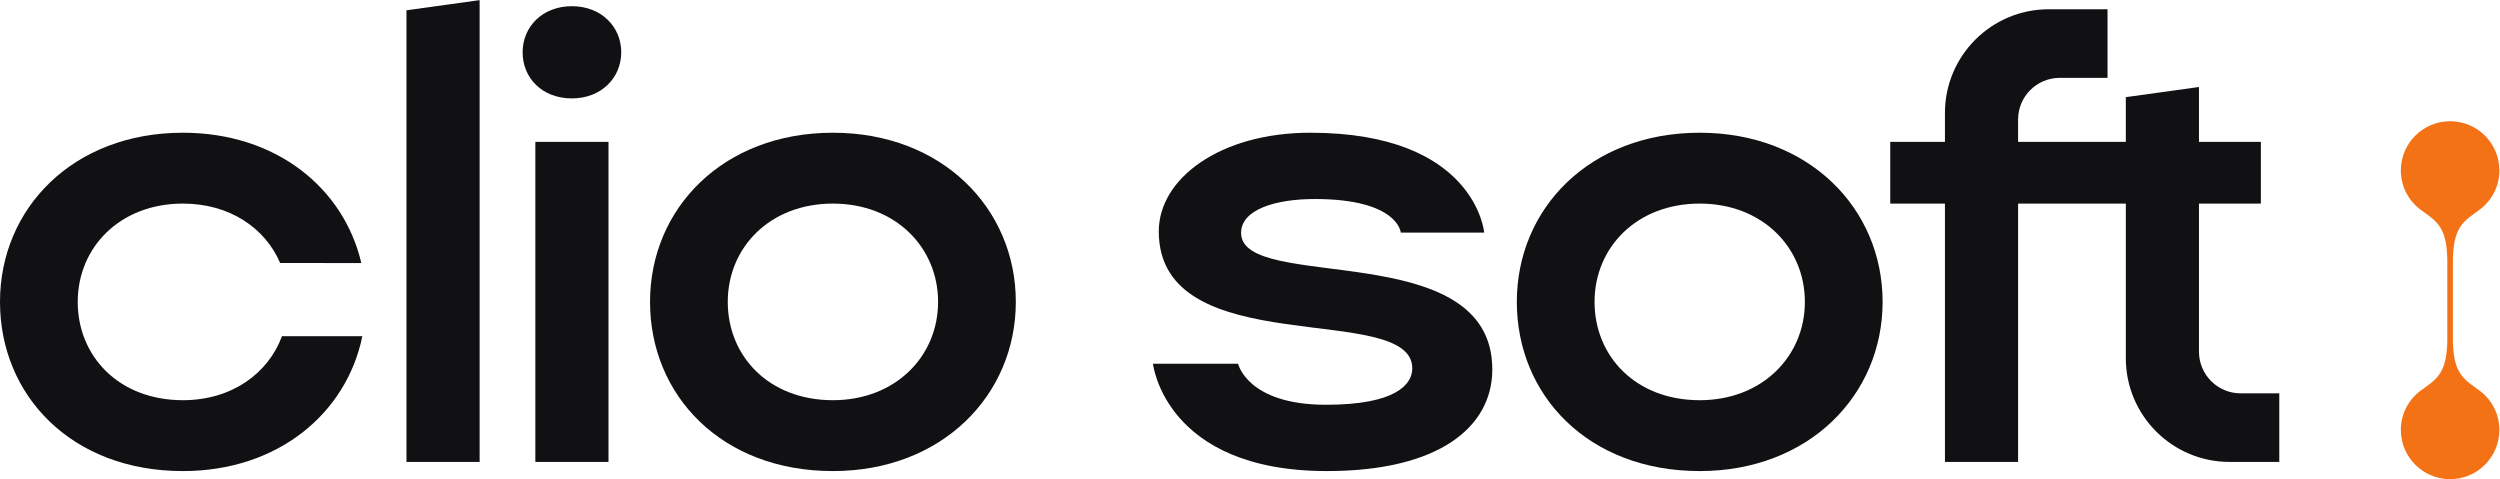 <?xml version="1.0" encoding="UTF-8" standalone="no"?>
<svg
   xmlns:dc="http://purl.org/dc/elements/1.1/"
   xmlns:cc="http://creativecommons.org/ns#"
   xmlns:rdf="http://www.w3.org/1999/02/22-rdf-syntax-ns#"
   xmlns:svg="http://www.w3.org/2000/svg"
   xmlns="http://www.w3.org/2000/svg"
   viewBox="0 0 1165.013 223.293"
   height="223.293"
   width="1165.013"
   xml:space="preserve"
   id="svg2"
   version="1.1"><defs
     id="defs6" /><g
     transform="matrix(1.333,0,0,-1.333,0,223.293)"
     id="g10"><g
       transform="scale(0.1)"
       id="g12"><path
         id="path14"
         style="fill:#111013;fill-opacity:1;fill-rule:nonzero;stroke:none"
         d="m 5942.05,276.039 c -224.16,0 -367.64,153.871 -367.64,343.68 0,189.793 146.66,343.66 367.64,343.66 219.59,0 367.63,-153.867 367.63,-343.66 0,-189.809 -148.64,-343.68 -367.63,-343.68 z m 0,935.081 c -384.32,0 -639.38,-264.776 -639.38,-591.401 0,-326.641 249.55,-591.418 639.38,-591.418 380.86,0 639.36,264.777 639.36,591.418 0,326.625 -257.47,591.401 -639.36,591.401" /><path
         id="path16"
         style="fill:#111013;fill-opacity:1;fill-rule:nonzero;stroke:none"
         d="m 7833.05,300.031 c -80.42,0 -145.62,65.18 -145.62,145.598 v 517.75 h 216.39 v 215.781 h -216.39 v 191.81 l -255.74,-35.49 v -156.32 h -376.6 v 78.18 c 0,80.4 65.18,145.59 145.61,145.59 h 167.05 v 239.78 h -205.76 c -200.29,0 -362.66,-162.38 -362.66,-362.67 V 1179.16 H 6608.12 V 963.379 h 191.21 V 60.27 h 255.76 V 963.379 h 376.6 V 422.93 c 0,-200.289 162.37,-362.661 362.66,-362.661 h 173.84 V 300.031 h -135.14" /><path
         id="path18"
         style="fill:#111013;fill-opacity:1;fill-rule:nonzero;stroke:none"
         d="m 2911.83,276.039 c -224.16,0 -367.64,153.871 -367.64,343.68 0,189.793 146.66,343.66 367.64,343.66 219.59,0 367.64,-153.867 367.64,-343.66 0,-189.809 -148.65,-343.68 -367.64,-343.68 z m 0,935.081 c -384.31,0 -639.37,-264.776 -639.37,-591.401 0,-326.641 249.54,-591.418 639.37,-591.418 380.86,0 639.37,264.777 639.37,591.418 0,326.625 -257.48,591.401 -639.37,591.401" /><path
         id="path20"
         style="fill:#111013;fill-opacity:1;fill-rule:nonzero;stroke:none"
         d="m 1999.41,1653.45 c -103.62,0 -172.39,-72.15 -172.39,-161.15 0,-89 67.28,-161.15 172.39,-161.15 102.69,0 172.39,72.15 172.39,161.15 0,89 -69.42,161.15 -172.39,161.15" /><path
         id="path22"
         style="fill:#111013;fill-opacity:1;fill-rule:nonzero;stroke:none"
         d="m 1420.99,60.27 h 255.75 V 1674.67 l -255.75,-35.49 V 60.27" /><path
         id="path24"
         style="fill:#111013;fill-opacity:1;fill-rule:nonzero;stroke:none"
         d="m 1871.54,60.27 h 255.74 V 1179.16 H 1871.54 V 60.27" /><path
         id="path26"
         style="fill:#111013;fill-opacity:1;fill-rule:nonzero;stroke:none"
         d="m 639.367,276.039 c -224.152,0 -367.629,153.871 -367.629,343.68 0,189.793 146.649,343.66 367.629,343.66 163.75,0 287.668,-85.582 340.129,-207.805 H 1263.12 C 1202.27,1016.68 966.574,1211.12 639.367,1211.12 255.055,1211.12 0,946.344 0,619.719 0,293.078 249.539,28.301 639.367,28.301 c 332.965,0 572.403,202.379 627.353,471.527 H 985.813 C 937.441,369.16 809.707,276.039 639.367,276.039" /><path
         id="path28"
         style="fill:#111013;fill-opacity:1;fill-rule:nonzero;stroke:none"
         d="m 4338.71,860.852 c 0,81.418 119.34,118.511 257.95,118.511 291.52,0 300.37,-117.297 300.37,-117.297 h 291.61 c 0,0 -29.99,349.054 -607.97,349.054 -316.16,0 -529.69,-160.75 -529.69,-344.854 0,-462.688 886.25,-241.028 886.25,-479.036 0,-56.582 -59,-127.16 -301.43,-127.16 -275.73,0 -307.53,143.508 -307.53,143.508 h -297.6 c 0,0 40.94,-375.277 608.21,-375.277 391.44,0 578.07,153.5 578.07,355.5 0,467.859 -878.24,266.449 -878.24,477.051" /><path
         id="path30"
         style="fill:#f47216;fill-opacity:1;fill-rule:nonzero;stroke:none"
         d="m 8653.91,319.328 h 1.21 c -50.9,35.082 -80.04,62.723 -80.04,173.684 v 265.301 c 0,110.96 29.14,138.582 80.04,173.683 h -1.21 c 49.97,30.152 83.71,84.434 83.71,147.054 0,95.13 -77.13,172.26 -172.28,172.26 -95.14,0 -172.27,-77.13 -172.27,-172.26 0,-62.62 33.75,-116.902 83.71,-147.054 h -1.21 c 50.89,-35.101 80.03,-62.723 80.03,-173.683 V 493.012 c 0,-110.961 -29.14,-138.602 -80.03,-173.684 h 1.21 C 8426.82,289.16 8393.07,234.879 8393.07,172.262 8393.07,77.121 8470.2,0 8565.34,0 c 95.15,0 172.28,77.121 172.28,172.262 0,62.617 -33.74,116.898 -83.71,147.066" /></g></g></svg>
